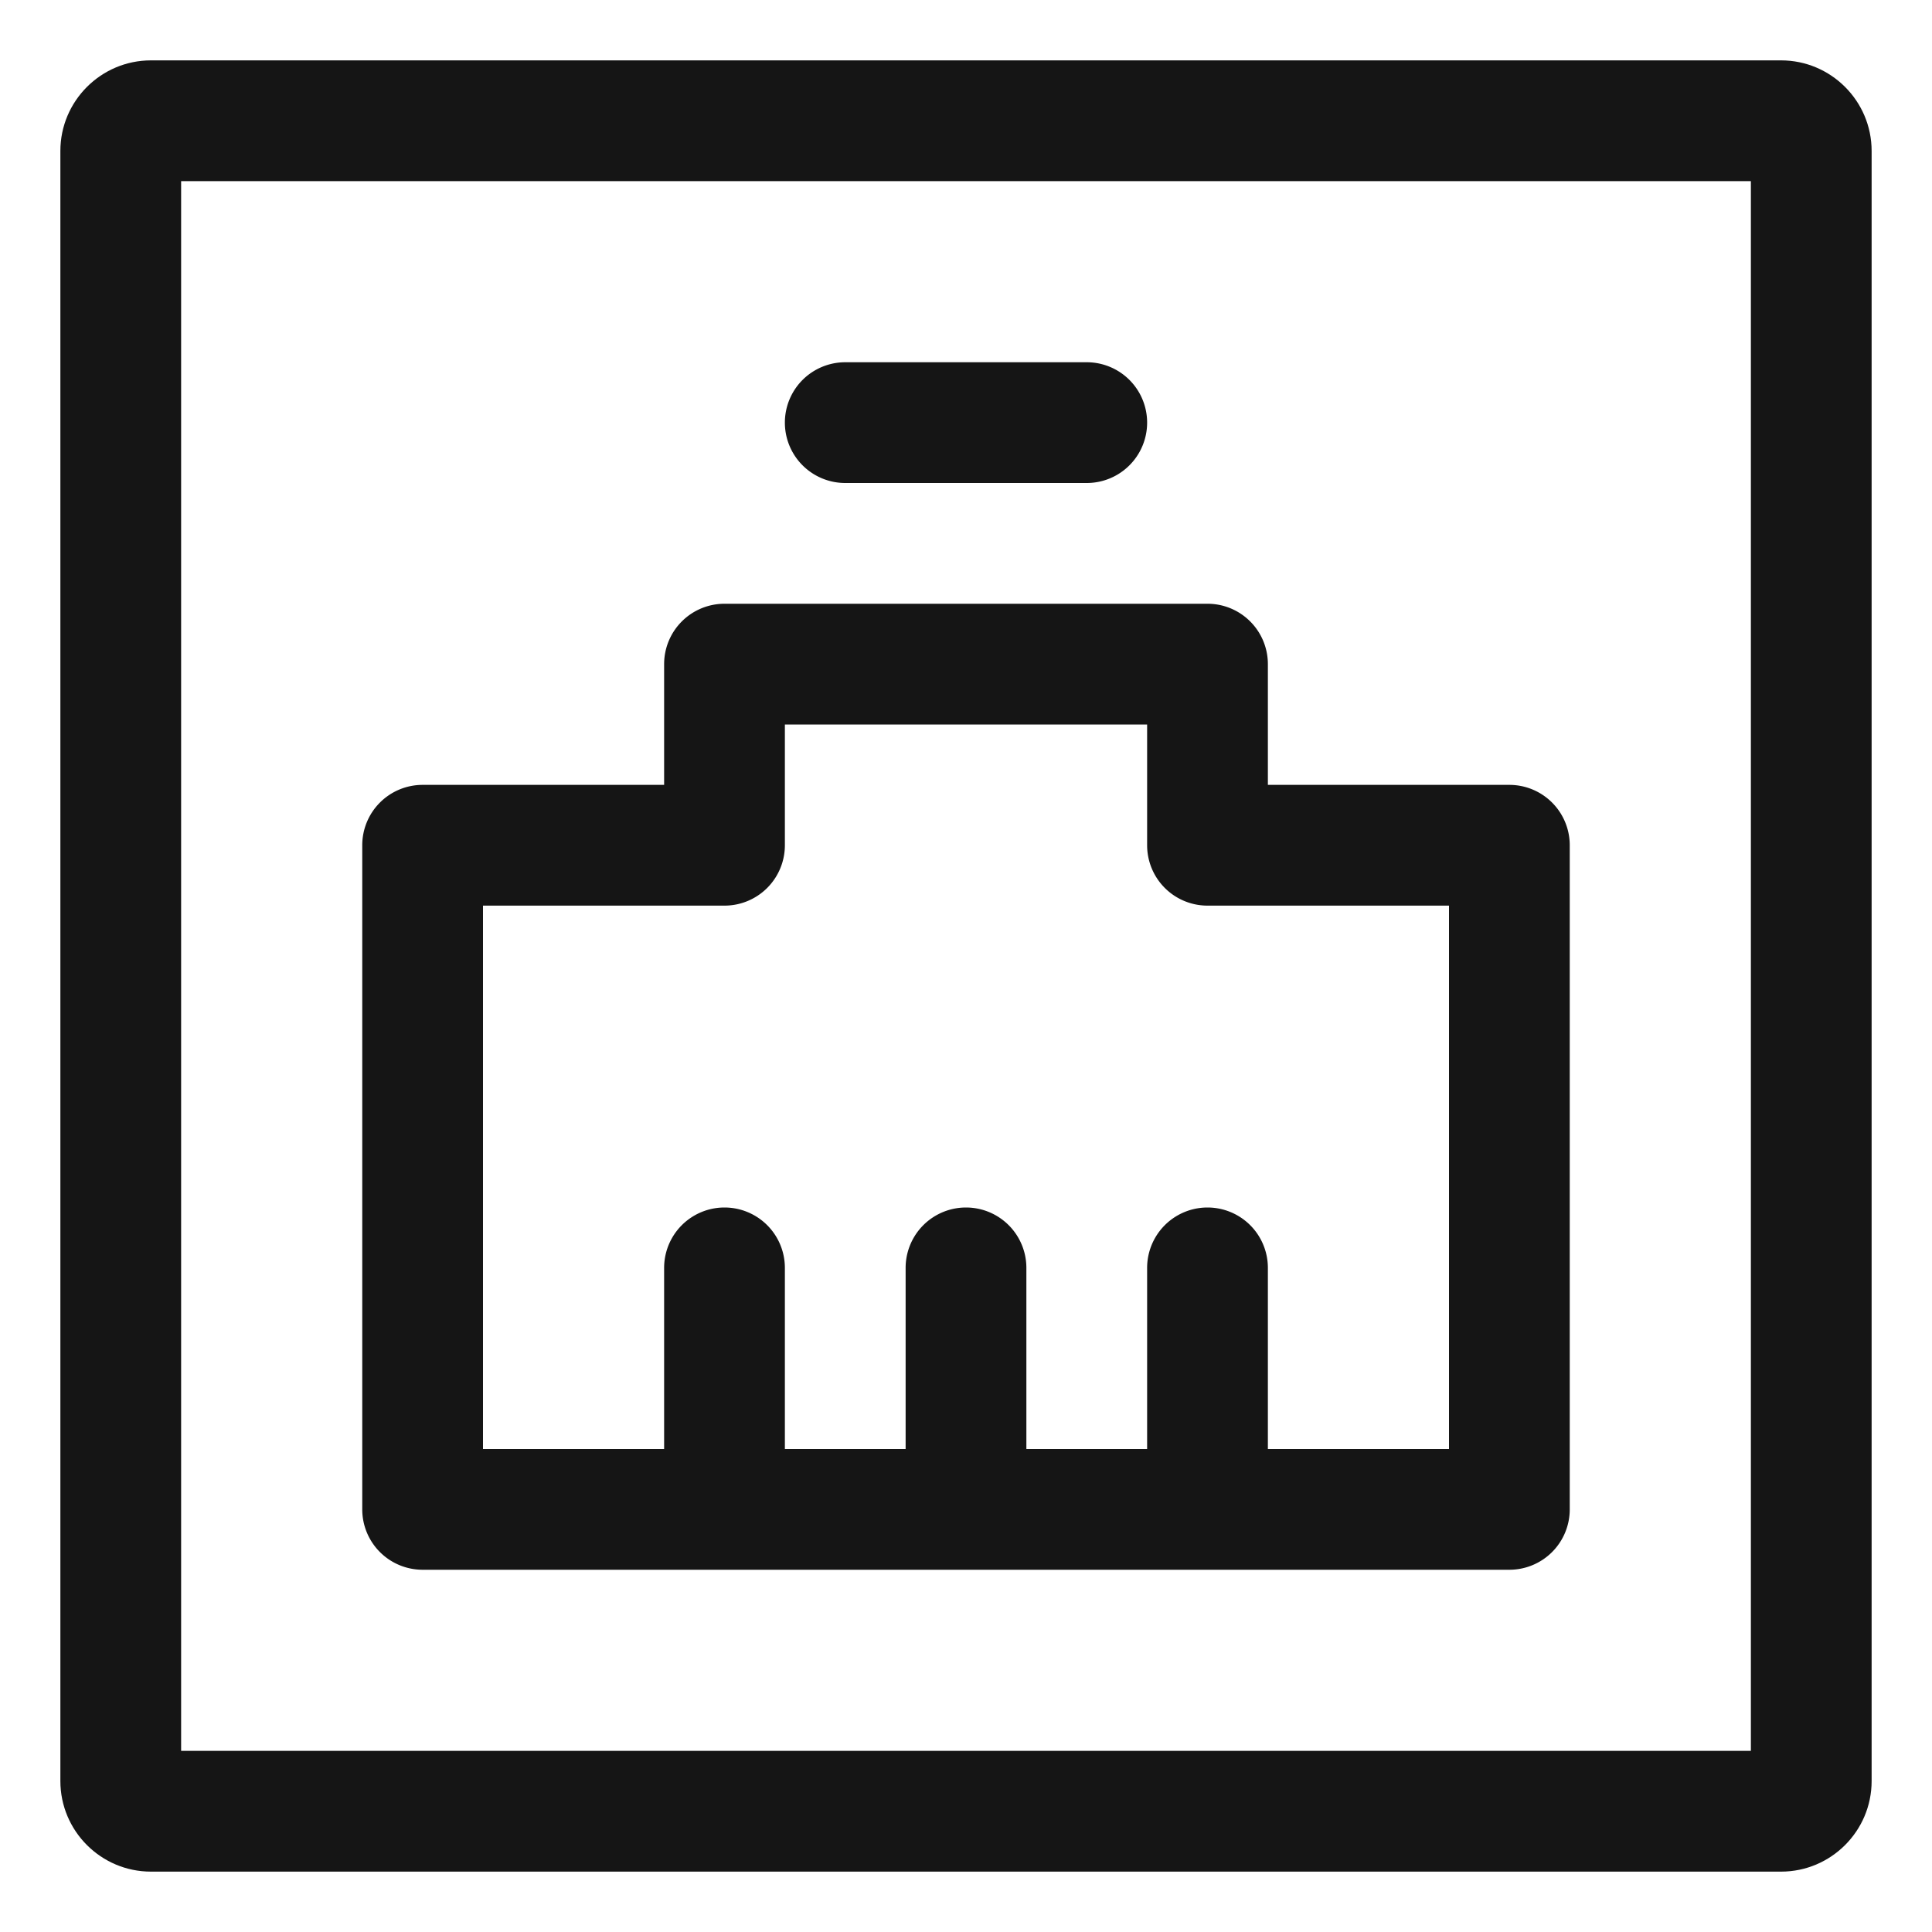 <svg xmlns="http://www.w3.org/2000/svg" viewBox="0 0 32 32">
  <defs>
    <style>
      .uuid-88a0af8b-532e-4147-a4c1-f21009aa23c7{stroke-width:0;fill:#151515}
    </style>
  </defs>
  <path d="M0 0h32v32H0z" id="uuid-93f106db-61a0-400b-aa83-e5479745e6a5" stroke-width="0" fill="none"/>
  <g id="uuid-51ae4ac0-9cc4-4a45-be4b-db8ce5af5bb6">
    <path class="uuid-88a0af8b-532e-4147-a4c1-f21009aa23c7" d="M29.5 1h-27C1.673 1 1 1.673 1 2.5v27c0 .827.673 1.5 1.5 1.5h27c.827 0 1.5-.673 1.5-1.5v-27c0-.827-.673-1.5-1.5-1.5ZM29 29H3V3h26v26Z"/>
    <path class="uuid-88a0af8b-532e-4147-a4c1-f21009aa23c7" d="M7 26h18a1 1 0 0 0 1-1V14a1 1 0 0 0-1-1h-4v-2a1 1 0 0 0-1-1h-8a1 1 0 0 0-1 1v2H7a1 1 0 0 0-1 1v11a1 1 0 0 0 1 1Zm1-11h4a1 1 0 0 0 1-1v-2h6v2a1 1 0 0 0 1 1h4v9h-3v-3a1 1 0 1 0-2 0v3h-2v-3a1 1 0 1 0-2 0v3h-2v-3a1 1 0 1 0-2 0v3H8v-9Zm6-7h4a1 1 0 1 0 0-2h-4a1 1 0 1 0 0 2Z"/>
  </g>
</svg>
